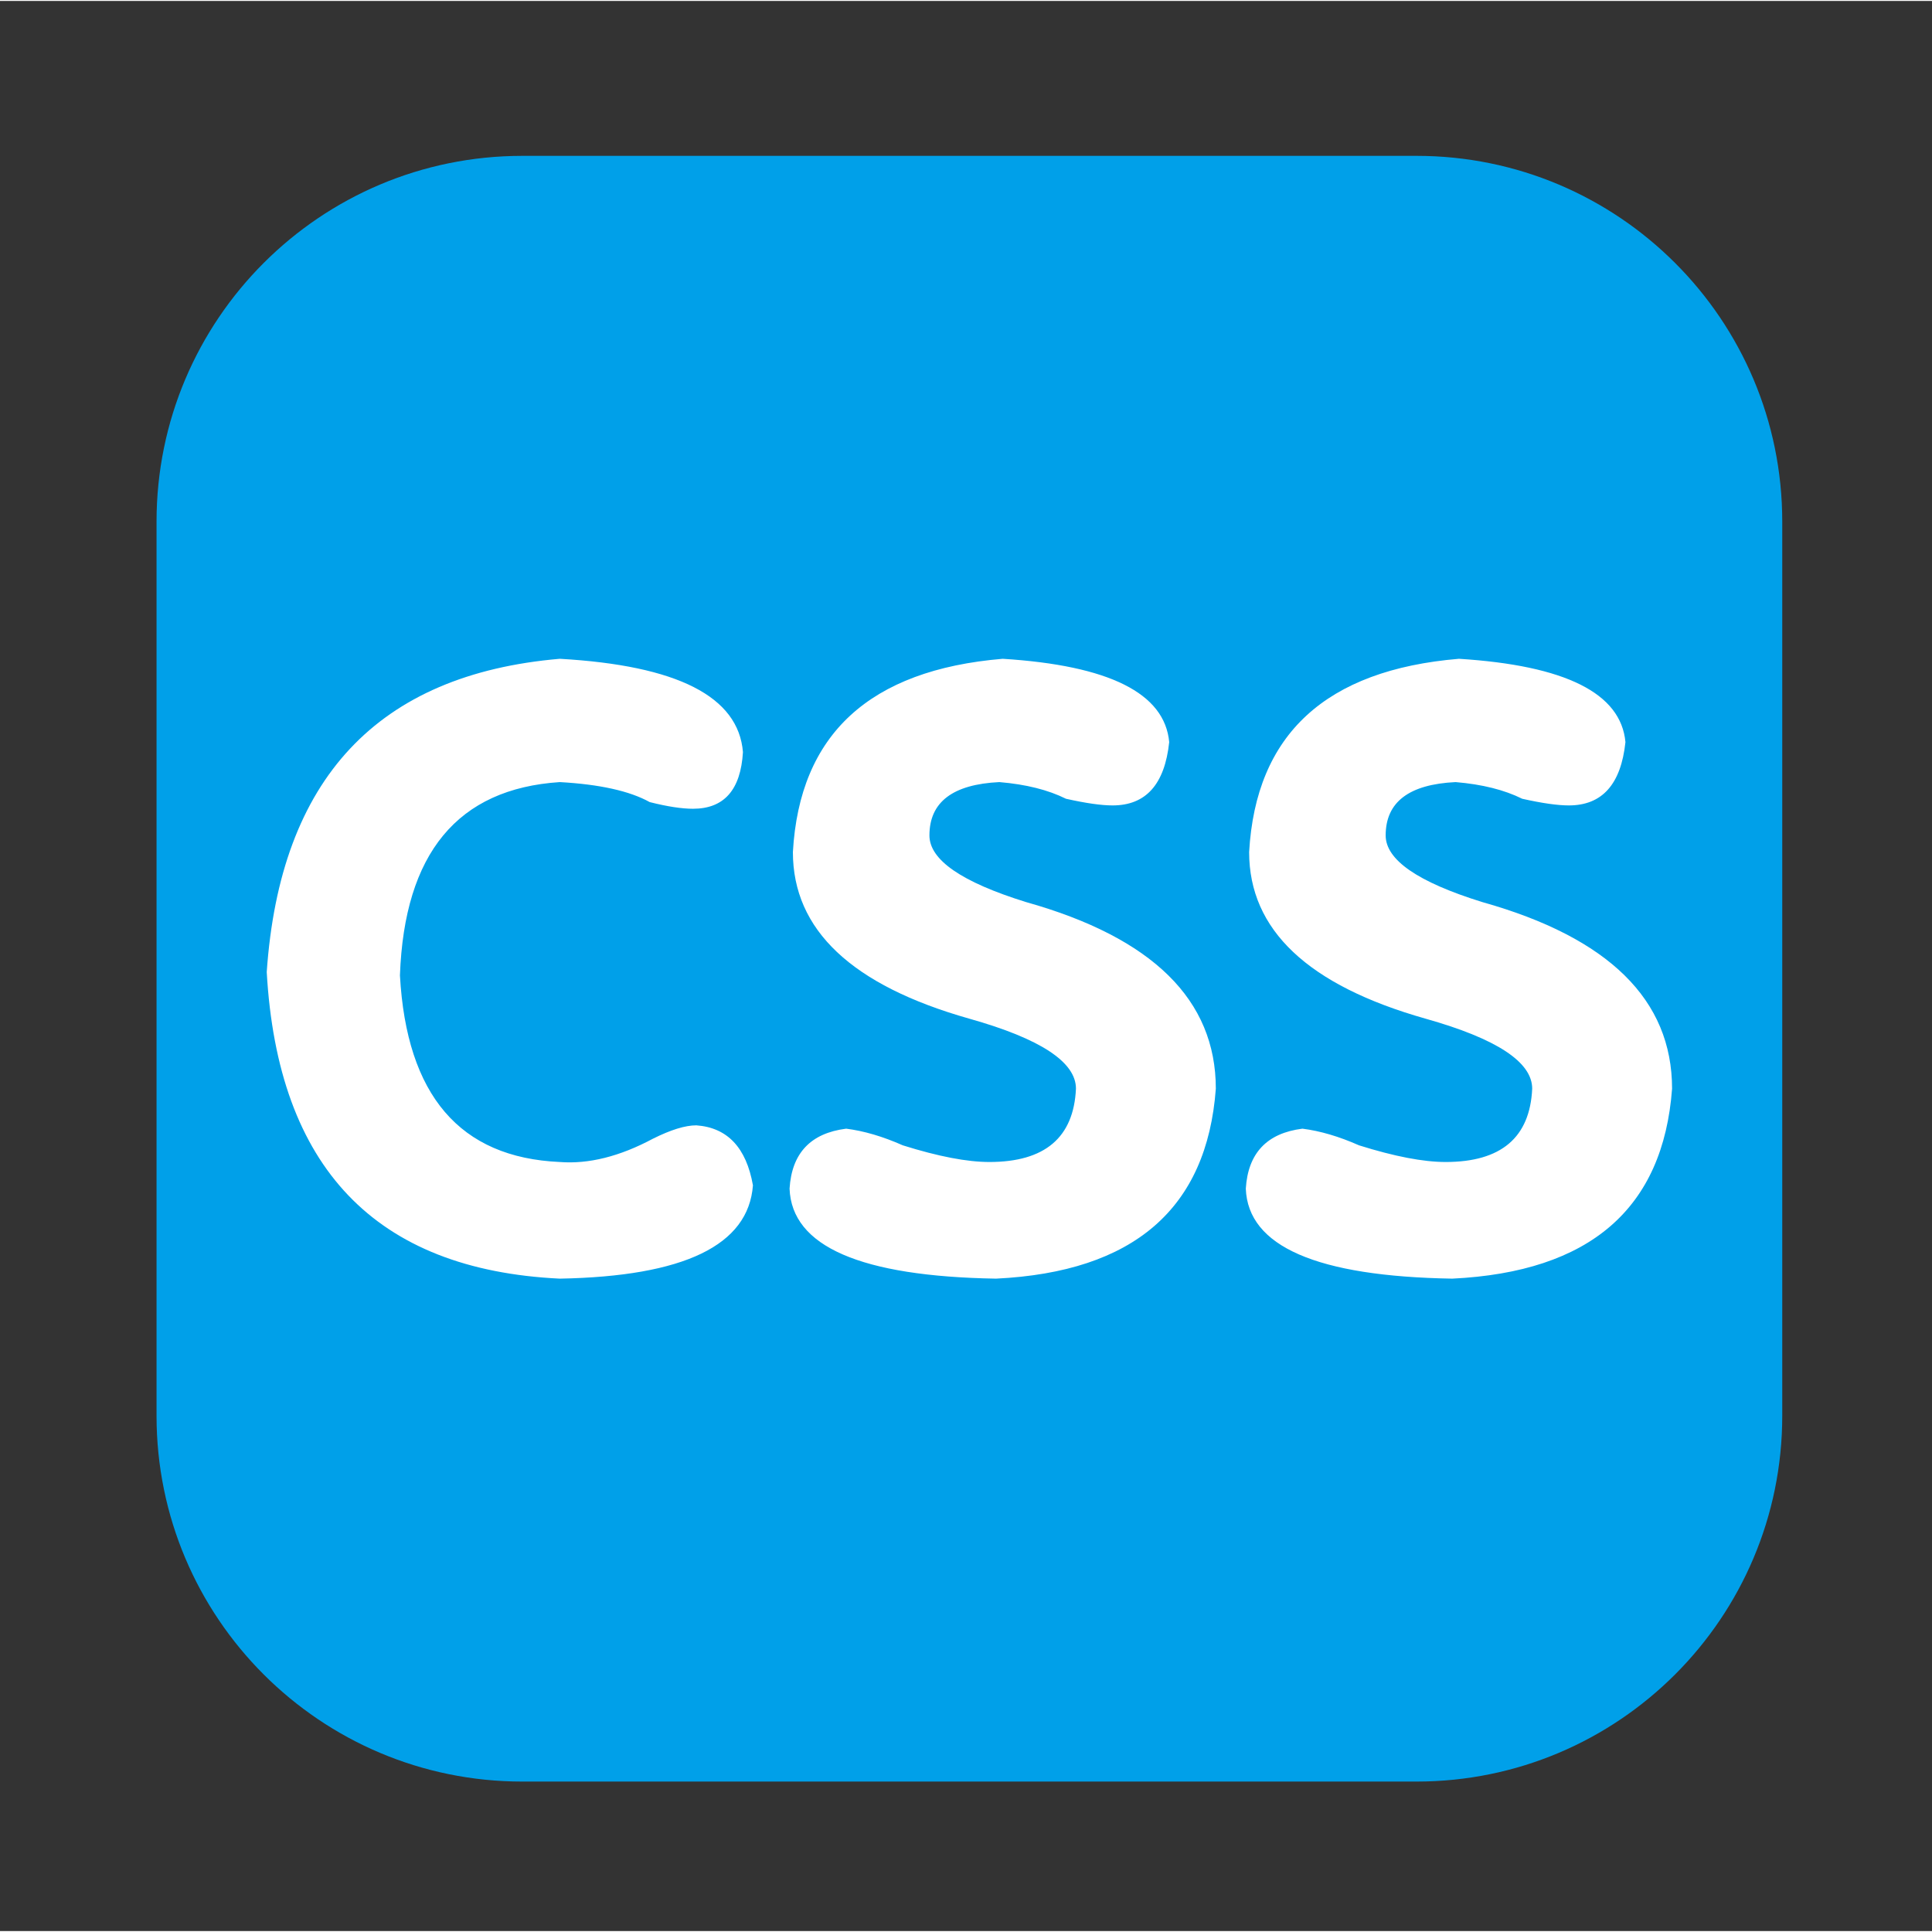 <svg t="1579597731819" class="icon" viewBox="0 0 1025 1024" version="1.1" xmlns="http://www.w3.org/2000/svg" p-id="2487" width="200" height="200"><rect x="0" y="0" width="1025" height="1024" fill="#333333" stroke="none"/><path d="M277.112 82.187h474.378c107.178 0 194.062 86.885 194.062 194.063v474.378c0 107.178-86.885 194.063-194.062 194.063H277.112c-107.179 0-194.063-86.886-194.063-194.063V276.251c0-107.178 86.885-194.063 194.063-194.063z" fill="#00A0E9" p-id="2488"></path><path d="M369.424 596.535c-5.907 0-13.554 2.376-22.968 7.071-17.667 9.451-34.176 13.567-49.471 12.378-53.003-2.348-81.271-35.36-84.805-99.009 2.346-64.809 30.614-99.008 84.805-102.545 21.201 1.188 37.102 4.724 47.704 10.608 9.414 2.376 17.061 3.536 22.968 3.536 16.481 0 25.314-10.001 26.502-30.056-2.374-29.449-34.755-45.968-97.174-49.505-96.593 8.261-148.41 63.649-155.477 166.194 5.881 103.733 57.696 157.958 155.477 162.658 65.951-1.188 100.1-17.682 102.474-49.506-3.534-20.03-13.555-30.637-30.035-31.825z m174.912-118.457c-34.177-10.608-51.237-22.377-51.237-35.361 0-17.68 12.368-27.099 37.102-28.288 14.135 1.188 25.895 4.143 35.336 8.84 10.601 2.376 18.828 3.536 24.736 3.536 17.668 0 27.662-11.189 30.036-33.593-2.374-25.912-31.802-40.664-88.34-44.2-70.671 5.911-107.774 40.084-111.307 102.545 0 41.272 31.196 70.72 93.64 88.4 37.681 10.61 56.537 22.985 56.537 37.131-1.187 25.937-16.508 38.896-45.936 38.896-11.786 0-27.109-2.927-45.936-8.843-10.601-4.696-20.621-7.651-30.035-8.839-18.855 2.376-28.876 12.987-30.035 31.825 1.16 30.664 37.683 46.55 109.541 47.739 73.018-3.536 111.888-37.133 116.609-100.777-0.002-47.129-33.571-80.143-100.709-99.011z m242.052-1e-8c-34.177-10.608-51.238-22.377-51.238-35.361 0-17.68 12.369-27.099 37.103-28.288 14.135 1.188 25.893 4.143 35.336 8.84 10.601 2.376 18.827 3.536 24.736 3.536 17.666 0 27.661-11.189 30.034-33.593-2.373-25.912-31.801-40.664-88.339-44.2-70.672 5.911-107.773 40.084-111.306 102.545 0 41.272 31.194 70.72 93.639 88.4 37.681 10.61 56.537 22.985 56.537 37.131-1.187 25.937-16.508 38.896-45.936 38.896-11.786 0-27.109-2.927-45.936-8.843-10.601-4.696-20.622-7.651-30.034-8.839-18.856 2.376-28.876 12.987-30.036 31.825 1.161 30.664 37.684 46.55 109.541 47.739 73.018-3.536 111.887-37.133 116.609-100.777-0.001-47.129-33.57-80.143-100.707-99.011z" fill="#FFFFFF" p-id="2489"></path></svg>
